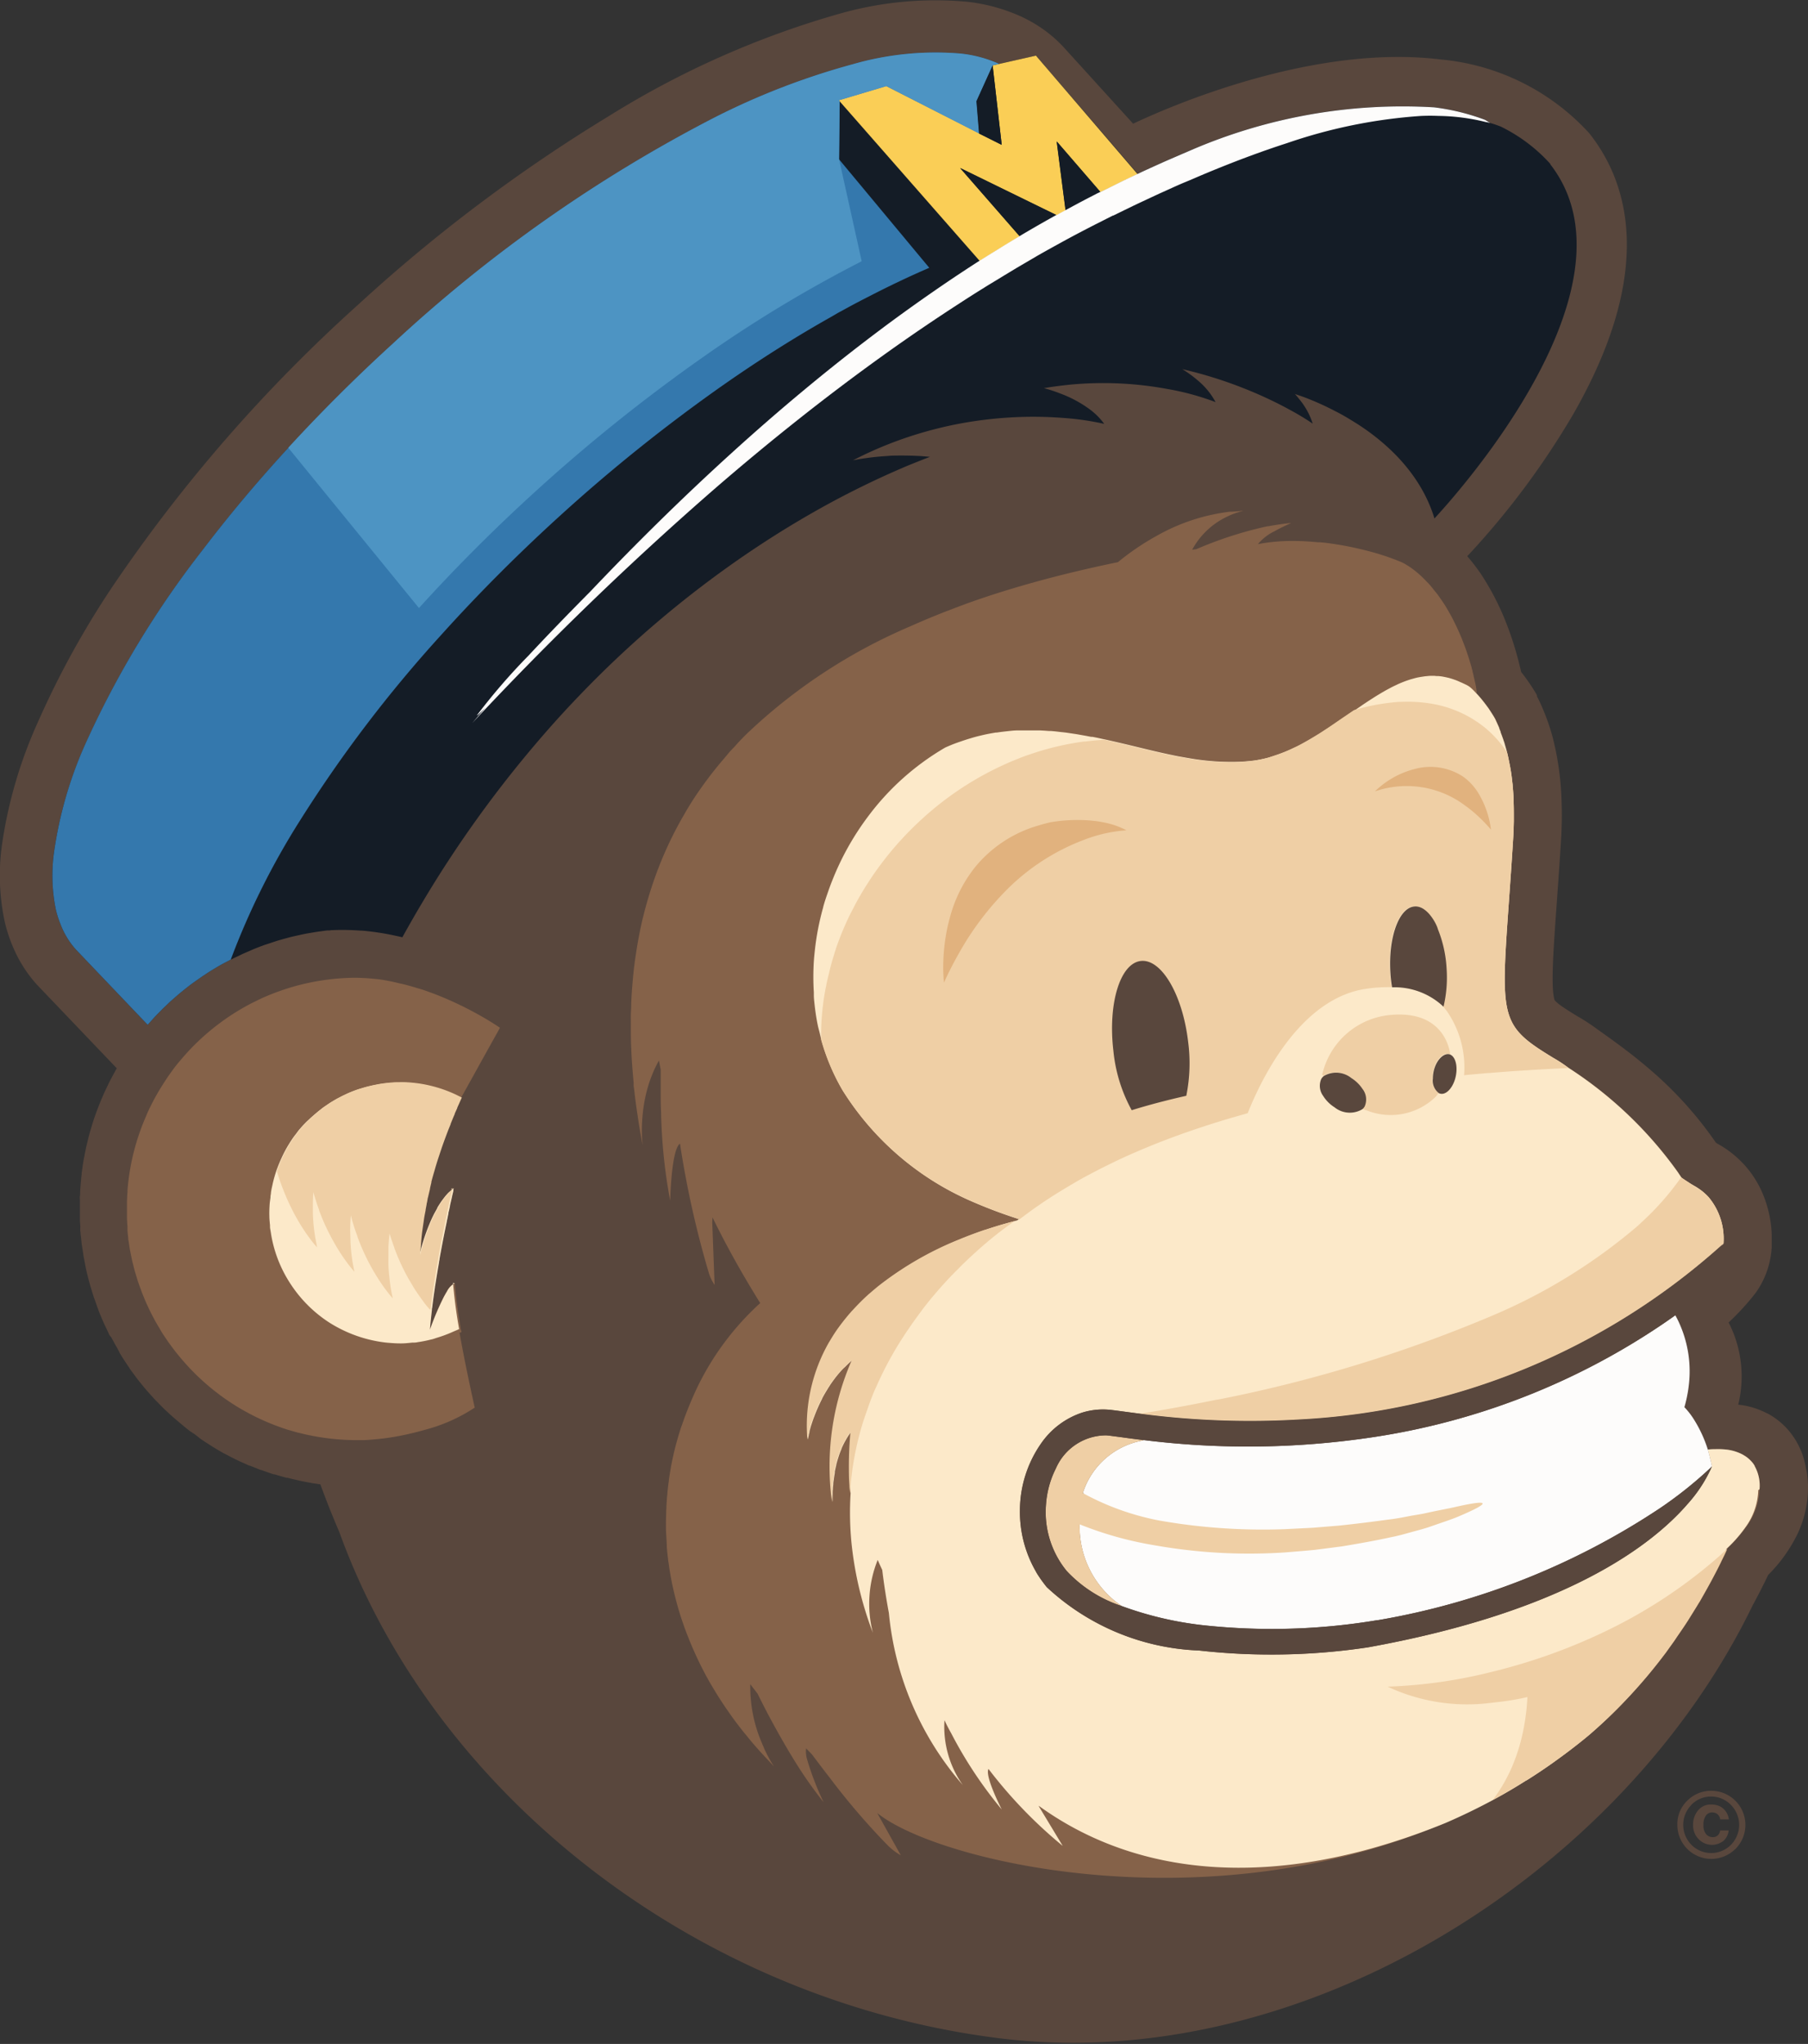 <svg xmlns="http://www.w3.org/2000/svg" width="44.643" height="50.463" viewBox="0 0 44.643 50.463">
  <rect x="0" y="0" width="44.643" height="50.463" fill="#333333" stroke="none"/>
  <g id="_3" data-name="3" transform="translate(-0.05 -0.878)">
    <path id="Path_56295" data-name="Path 56295" d="M238.561,255.556a.444.444,0,0,1-.249.079.458.458,0,0,1-.331-.137.48.48,0,0,1-.14-.359.536.536,0,0,1,.121-.354.4.4,0,0,1,.33-.146.465.465,0,0,1,.231.055.414.414,0,0,1,.2.312l-.214,0a.188.188,0,0,0-.082-.139.21.21,0,0,0-.115-.033.188.188,0,0,0-.155.078.381.381,0,0,0-.06.235.321.321,0,0,0,.067.226.212.212,0,0,0,.16.071.17.17,0,0,0,.13-.047.225.225,0,0,0,.056-.118h.209a.393.393,0,0,1-.155.279Zm-.763-.906a.7.7,0,0,0,0,.982.687.687,0,0,0,.979,0,.7.7,0,0,0,0-.981.682.682,0,0,0-.984,0Zm1.082,1.09a.839.839,0,0,1-1.428-.6.8.8,0,0,1,.262-.612.823.823,0,0,1,.578-.228.842.842,0,0,1,.588,1.443Z" transform="translate(-195.985 -209.209)" fill="#59473d"/>
    <path id="Path_56296" data-name="Path 56296" d="M44.69,37.512c0-.084-.011-.165-.02-.24a1.152,1.152,0,0,0-.028-.148,2.167,2.167,0,0,0-.084-.329v0a1.9,1.9,0,0,0-.351-.609,1.823,1.823,0,0,0-.521-.415l-.006,0a2.021,2.021,0,0,0-.563-.193c-.051-.009-.1-.014-.147-.02a2.913,2.913,0,0,0-.237-2.029l.042-.04a6.22,6.22,0,0,0,.611-.672l.032-.044a2.13,2.13,0,0,0,.285-.583,2.263,2.263,0,0,0,.088-.434h0v-.027l.006-.04h0l0-.045h0v-.027c0-.027,0-.055,0-.084,0-.054,0-.11,0-.172a2.857,2.857,0,0,0-.261-1.1,2.515,2.515,0,0,0-.41-.619,2.571,2.571,0,0,0-.655-.52h0l-.05-.03a9.346,9.346,0,0,0-1.672-1.844c-.278-.238-.538-.436-.76-.6s-.4-.288-.507-.365h0a5.03,5.03,0,0,0-.5-.325c-.193-.118-.337-.211-.424-.277a.864.864,0,0,1-.113-.1l-.007-.009a.259.259,0,0,1-.019-.069,1.734,1.734,0,0,1-.028-.27q-.013-.3.02-.891c.035-.63.107-1.5.181-2.676a9.937,9.937,0,0,0,.014-1.06,7.067,7.067,0,0,0-.2-1.454v0c-.024-.1-.053-.2-.083-.294h0c-.023-.072-.042-.126-.054-.161v0c-.023-.064-.046-.127-.072-.192v0c-.013-.031-.029-.072-.05-.122h0c-.04-.095-.086-.2-.144-.307L38,18.043l-.029-.052-.021-.035a4.8,4.8,0,0,0-.34-.488,8.182,8.182,0,0,0-.337-1.127,6.477,6.477,0,0,0-.651-1.284,4.726,4.726,0,0,0-.343-.447l.042-.044a19.823,19.823,0,0,0,2.562-3.439c2.048-3.556,1.367-5.73.434-6.927l-.026-.033-.028-.031a5.656,5.656,0,0,0-3.634-1.789c-3.132-.39-6.675,1.147-7.6,1.585L26.333,2.065l-.006-.007a3.217,3.217,0,0,0-.493-.439,3.473,3.473,0,0,0-.571-.333A4.407,4.407,0,0,0,23.945.923a8.626,8.626,0,0,0-3.159.292,22.219,22.219,0,0,0-5.7,2.528,39.47,39.47,0,0,0-6.2,4.664,37.87,37.87,0,0,0-6.09,7A21.945,21.945,0,0,0,.973,18.735,11.2,11.2,0,0,0,.1,21.726a5.458,5.458,0,0,0,.065,1.9,3.709,3.709,0,0,0,.253.738,3.259,3.259,0,0,0,.545.826l.006.006,1.964,2.057-.011.02c-.021.037-.041.075-.062.113-.03.056-.061.112-.09.168-.02.039-.039.077-.057.116-.028.058-.055.115-.082.173-.018.039-.035.078-.052.118q-.039.088-.074.179l-.047.119c-.023.061-.045.123-.067.184-.014.04-.027.08-.04.12-.021.063-.039.126-.058.19-.005.018-.011.035-.016.053l-.019.068c-.018.065-.034.131-.05.2-.01.039-.02.079-.029.119l-.018.087c-.009.041-.016.082-.024.123s-.015.074-.022.112c-.015.083-.027.168-.038.251,0,.025-.008.049-.011.074v.007l0,.023c-.007.055-.011.11-.017.166-.008.087-.015.174-.02.262,0,.038,0,.077-.006.117s0,.06,0,.09c0,.061,0,.123,0,.185,0,.037,0,.074,0,.112,0,.022,0,.044,0,.067v.013c0,.04,0,.08,0,.119s.006.087.009.13,0,.065,0,.1,0,.05.006.069c0,.041.007.082.012.122s.009.1.016.154v0h0c0,.022.005.037.008.055.006.046.014.092.021.138s.013.087.022.145l.012.059c.005.028.011.056.016.083v.006l.007.035c.007.038.017.086.031.151l.01.044.024.095.01.042.012.046.01.039.009.032.008.029.011.038.011.04c.009.031.02.062.029.093s.026.085.047.149l0-.011,0,.012c0,.016.009.026.014.039l.041.116v0h0c.012.035.031.087.056.154h0v0l0,.006v0l.011.028c.016.041.029.073.04.1l.013.031,0,0,.026.062.035.082v0l.014.03c.013.029.025.056.036.078l.027.056v0c.017.034.036.079.064.134l0,.005,0,0,.012.023L2.8,33.9l.038.07,0,0c.015.027.036.068.065.12l0,0,0,0,.012.02.034.059L3,34.267l0,.006v0l.065.107,0,0,.009.014.042.066.057.085,0,0c.018.026.042.064.076.112l0,0,0,0,0,0,0,.005,0,0h0v0h0l.048.067.062.084v0l.068.091.006.008.059.076.071.087.007.009.056.068.011.013h0l0,0,.006.007c.035.042.067.077.1.113l.034.039h0l0,0h0l.059.065.008.009h0l0,0h0c.038.042.076.08.114.118l.047.048,0,0,.056.057.006.005.017.018c.046.045.093.088.14.131l.011.011,0,0h0l0,0,.06.054,0,0c.06.053.121.105.181.156l0,0,.034.028.023.019h0L4.6,36.1c.051.041.1.08.149.117l.014.011.006,0,.04.03.009.007.007,0,.042.03L5,36.4l.036.025,0,0,.045.03h0l.023.015c.044.029.09.058.136.088l.072.046.039.024.022.013.015.009c.072.043.14.082.2.116l.006,0,.038.021,0,0q.128.068.244.126l.013.006.042.02h0c.042.02.082.038.123.056l.058.026.071.033.02.009.006,0,.009,0,.119.047.02.008c.044.018.089.037.133.053l.011,0,.033.012.063.022.02.007c.063.023.127.046.191.066l.015,0,.006,0h0q.149.046.3.086h0l.017,0H7.154c.087.023.173.043.259.062h0l.032.008.033.007c.081.018.164.032.248.047l.024.006.059.009.151.022.022.059v0q.206.562.446,1.117c2.356,6.52,8.869,11.575,16.3,12.5s15.366-4.016,18.6-10.691c.139-.255.266-.506.382-.749a3.712,3.712,0,0,0,.735-1.035,2.691,2.691,0,0,0,.246-1.243" transform="translate(0)" fill="#59473d"/>
    <path id="Path_56297" data-name="Path 56297" d="M218.468,101.184v0h0v0" transform="translate(-180.313 -82.808)" fill="#59473d"/>
    <path id="Path_56298" data-name="Path 56298" d="M30.471,205.812h0" transform="translate(-25.113 -169.182)" fill="#59473d"/>
    <path id="Path_56299" data-name="Path 56299" d="M18.41,194.511h0" transform="translate(-15.157 -159.853)" fill="#59473d"/>
    <path id="Path_56300" data-name="Path 56300" d="M18.413,194.517h0" transform="translate(-15.158 -159.856)" fill="#59473d"/>
    <path id="Path_56301" data-name="Path 56301" d="M12.761,182.536v0h0v0" transform="translate(-10.492 -149.964)" fill="#59473d"/>
    <path id="Path_56302" data-name="Path 56302" d="M12.285,180.655h0v0" transform="translate(-10.1 -148.413)" fill="#59473d"/>
    <path id="Path_56303" data-name="Path 56303" d="M19.494,195.993l0,0,0,0,0,0,0,0" transform="translate(-16.049 -161.073)" fill="#59473d"/>
    <path id="Path_56304" data-name="Path 56304" d="M44.445,11.037a4.04,4.04,0,0,0-1.228-.925c-.083-.031-.167-.062-.253-.086-.042-.028-.085-.054-.128-.08a5.463,5.463,0,0,0-1.259-.309A13.177,13.177,0,0,0,35.553,10.7l-.233.1-.358.155c-.2.089-.408.183-.617.28l-.091.043-.554-.644-.159-.185-.069-.08L32.023,8.688,31.9,8.542l-.156-.181-.028.006-.41.093-.473.107a3.129,3.129,0,0,0-.933-.253,7.369,7.369,0,0,0-2.679.262,17.878,17.878,0,0,0-3.452,1.335,35.715,35.715,0,0,0-7.9,5.559c-.927.845-1.791,1.709-2.586,2.575-.772.84-1.478,1.683-2.111,2.515a23.436,23.436,0,0,0-2.9,4.795A9.942,9.942,0,0,0,7.5,28a4.178,4.178,0,0,0,.042,1.449,2.482,2.482,0,0,0,.116.362,2,2,0,0,0,.377.619L9.637,32.11l.172.18.011-.012c.049-.057.1-.113.15-.169l.014-.015.056-.058c.048-.05.1-.1.147-.15l.094-.089c.031-.029.06-.059.091-.087l.043-.037c.033-.03.067-.059.1-.088s.094-.081.143-.12l.085-.069.013-.01c.051-.04.1-.079.154-.118l.1-.072.163-.113.1-.066c.056-.037.114-.072.171-.107l.1-.06c.06-.035.121-.069.182-.1l.1-.053.037-.019.006,0c.052-.027.1-.051.157-.077l.088-.043c.044-.021.089-.04.134-.06l.117-.051.043-.019q.149-.061.3-.115l.1-.032.1-.034.041-.014.063-.02.13-.037.032-.009.151-.041c.047-.012.094-.022.142-.033l.176-.039.074-.015.075-.013.174-.029.154-.022.124-.016.05,0,.056-.007.031,0a5.942,5.942,0,0,1,.678.012l.038,0a6.432,6.432,0,0,1,.8.12c.068.015.135.028.2.045l.044-.08c.15-.269.3-.531.454-.788A28.53,28.53,0,0,1,19.435,25.3q.5-.586,1.009-1.115a25.987,25.987,0,0,1,4.112-3.493q.431-.294.842-.551c.373-.233.732-.443,1.074-.633q.417-.231.8-.422c.422-.212.806-.388,1.144-.533.1-.045.205-.087.3-.125.148-.06.284-.114.408-.16-.107-.011-.215-.02-.325-.025s-.208-.007-.313-.008H28.4c-.107,0-.215,0-.324.011-.207.012-.419.034-.635.068q-.108.017-.218.039a9.486,9.486,0,0,1,1.581-.645,9.742,9.742,0,0,1,.992-.249,9.973,9.973,0,0,1,1.241-.16c.258-.017.5-.023.724-.021s.434.012.62.026a6.744,6.744,0,0,1,1.046.149,1.669,1.669,0,0,0-.336-.343,2.946,2.946,0,0,0-.731-.4c-.092-.036-.179-.067-.256-.091-.061-.019-.118-.036-.165-.048.11-.019.219-.035.326-.049s.226-.028.337-.039a8.68,8.68,0,0,1,2.381.108,6.434,6.434,0,0,1,1.194.325,1.816,1.816,0,0,0-.436-.533,3.01,3.01,0,0,0-.385-.281c.25.058.487.122.713.191a10.613,10.613,0,0,1,1.5.586c.129.062.247.122.353.179l.086.047a6.281,6.281,0,0,1,.567.342,1.768,1.768,0,0,0-.329-.6c-.036-.046-.073-.091-.111-.133l.018.008.082.027.106.037a6.772,6.772,0,0,1,.687.3l.042.021.118.061c.1.052.2.109.3.17s.195.119.293.185q.076.051.153.106.163.117.324.252c.11.092.218.19.323.294l.062.063c.076.078.15.161.221.247a3.958,3.958,0,0,1,.372.524,3.592,3.592,0,0,1,.332.734c0,.015.009.03.013.045.062-.066.17-.185.311-.347,1.173-1.349,4.628-5.729,2.547-8.4" transform="translate(-6.112 -6.11)" fill="#141c26"/>
    <path id="Path_56305" data-name="Path 56305" d="M117.175,97.34h0a.991.991,0,0,0-.12-.575l0-.007c-.009-.016-.019-.031-.029-.045l-.011-.016a.743.743,0,0,0-.061-.069.728.728,0,0,0-.14-.114.842.842,0,0,0-.092-.052,1.147,1.147,0,0,0-.329-.1,1.871,1.871,0,0,0-.32-.014c-.048,0-.095,0-.146.007H115.9l.009.031.023.086.012.047c.017.067.037.152.057.249a.568.568,0,0,1-.021.055l-.008.019a3.476,3.476,0,0,1-.576.865c-.061.07-.128.143-.2.218-1,1.029-3.152,2.495-7.688,3.315a16.046,16.046,0,0,1-4.17.078,5.837,5.837,0,0,1-3.76-1.565c-.054-.066-.1-.134-.151-.2-.035-.051-.069-.1-.1-.154l-.032-.058a2.946,2.946,0,0,1-.379-1.493,2.9,2.9,0,0,1,.52-1.638,2,2,0,0,1,1.013-.764,1.728,1.728,0,0,1,.635-.075c.045,0,.1.01.179.019l.612.081.085.011a20.745,20.745,0,0,0,3.846.134,16.886,16.886,0,0,0,10.472-4.334l.01-.013v-.006a1.6,1.6,0,0,0-.364-1.134,1.361,1.361,0,0,0-.208-.187,1.449,1.449,0,0,0-.144-.094c-.052-.029-.1-.058-.146-.088-.063-.04-.123-.079-.175-.118l-.008-.011c-.024-.038-.05-.074-.074-.112a9.929,9.929,0,0,0-2.706-2.586,3.482,3.482,0,0,0-.392-.256c-1.1-.67-1.261-.892-1.158-2.712.037-.655.108-1.516.181-2.684.01-.152.014-.3.017-.438,0-.034,0-.067,0-.1,0-.134,0-.265-.006-.391v-.036l0-.039q-.008-.148-.021-.288c0-.041-.008-.082-.012-.123-.011-.1-.023-.2-.039-.29-.008-.048-.017-.094-.026-.14s-.02-.1-.031-.154-.022-.1-.034-.147h0c-.015-.059-.032-.114-.048-.17-.006-.02-.011-.041-.017-.061s-.013-.036-.019-.055l-.006-.019-.019-.053v0c-.015-.043-.031-.085-.047-.126l0-.014-.016-.039-.019-.048,0-.009h0c-.033-.077-.068-.152-.1-.222l-.029-.052c-.042-.069-.084-.133-.128-.2l-.018-.026-.022-.029c-.031-.043-.063-.085-.094-.124l-.043-.054c-.042-.05-.084-.1-.127-.144h0v-.016l0-.012,0-.017,0-.017-.006-.028,0-.017-.008-.039,0-.014c-.015-.075-.036-.171-.064-.286l0-.008-.023-.087,0-.011c-.008-.031-.017-.063-.026-.1v0c-.022-.077-.047-.16-.074-.246-.009-.028-.019-.057-.029-.086-.02-.061-.041-.121-.064-.184-.013-.036-.028-.072-.042-.109-.022-.059-.046-.117-.072-.177-.016-.039-.035-.078-.052-.118-.027-.059-.055-.118-.084-.177-.02-.04-.04-.08-.061-.121-.032-.061-.066-.12-.1-.179l-.068-.115c-.04-.064-.083-.127-.127-.189-.022-.031-.043-.063-.066-.094s-.043-.052-.064-.078c-.05-.064-.1-.128-.155-.189l-.007-.007-.031-.03a2.737,2.737,0,0,0-.225-.218l-.014-.012c-.035-.03-.072-.059-.109-.086l0,0-.013-.01c-.032-.024-.065-.047-.1-.069l-.018-.012.007.006a1.078,1.078,0,0,0-.182-.1l-.1-.04a6.075,6.075,0,0,0-.679-.22l-.052-.013c-.228-.059-.482-.115-.752-.157-.091-.014-.182-.028-.276-.039-.044-.006-.089-.008-.133-.013l-.054,0a6.134,6.134,0,0,0-.642-.032h-.013a4.467,4.467,0,0,0-.822.078,1.191,1.191,0,0,1,.4-.313,4.526,4.526,0,0,1,.422-.208c-.121.009-.244.026-.367.046l-.12.019-.077.015-.023,0-.064.014a9.6,9.6,0,0,0-1.549.491l-.125.052-.021.009-.1.013h0a1.909,1.909,0,0,1,.881-.825c.048-.023.094-.043.135-.059l.042-.015c.04-.014.074-.025.1-.033.065-.019.107-.027.107-.027-.029,0-.057,0-.086.006l-.073.006-.107.008-.064,0a4.835,4.835,0,0,0-1.818.6,6.273,6.273,0,0,0-.95.646l-.22.046c-.749.16-1.606.366-2.506.642-.332.1-.671.214-1.013.336-.266.1-.534.2-.8.309q-.288.117-.576.246A13.559,13.559,0,0,0,92.3,78.561c-.041.04-.084.077-.125.117-.1.1-.2.2-.291.306-.039.042-.08.082-.119.125s-.093.111-.14.166a9.532,9.532,0,0,0-.608.78q-.212.3-.4.632l-.016.026a9.279,9.279,0,0,0-.681,1.464q-.142.392-.255.81c-.02.074-.039.148-.057.223l-.01.039c-.072.3-.13.617-.177.941-.009.064-.019.127-.027.191-.02.162-.036.326-.05.493s-.022.307-.029.464l0,.036c0,.077-.007.153-.009.231s0,.179,0,.27c0,.021,0,.042,0,.063,0,.177,0,.355.011.537l0,.029c.008.181.021.365.036.551.007.077.013.155.021.233,0,.019,0,.038,0,.057,0,.043.01.087.015.131q.034.309.083.627c.009.059.017.118.026.177.03.186.062.373.1.564a3.468,3.468,0,0,1-.013-.6c.005-.083.013-.171.024-.265a3.679,3.679,0,0,1,.144-.661c.018-.057.039-.114.061-.171.009-.025.02-.05.03-.075A2.885,2.885,0,0,1,90,86.75c.014.075.028.15.043.225l0,.024v.034c0,.047,0,.1,0,.15,0,.115,0,.244,0,.385s0,.294.009.455a13.144,13.144,0,0,0,.225,2.188s.027-1.264.242-1.408a23.84,23.84,0,0,0,.722,3.226,1.175,1.175,0,0,0,.133.263l-.009-.232-.049-1.3s0-.049.007-.134q.39.8.891,1.644c.093.156.188.312.286.47a6.8,6.8,0,0,0-1.665,2.324q-.1.229-.191.47c-.033.091-.065.185-.1.279-.01.029-.019.059-.028.089-.021.066-.041.132-.06.2-.01.034-.019.069-.028.1q-.027.1-.051.2c-.008.032-.016.064-.023.1-.022.1-.043.2-.061.295v.009q-.027.149-.048.3c0,.033-.009.066-.012.1q-.014.108-.024.217c0,.037-.007.074-.01.111-.006.073-.011.148-.015.221,0,.033,0,.067-.005.1,0,.107-.007.215-.007.323v.014c0,.083,0,.167.006.251s.009.169.015.255l0,.034v.021c.008.1.019.207.032.311,0,.033.01.066.014.1.01.071.019.143.032.215.006.04.014.08.021.12.012.066.025.131.039.2.009.042.019.085.028.127.015.064.03.129.047.193.011.043.022.086.034.13.018.065.036.13.056.195.013.043.026.086.039.128.022.067.045.135.068.2.014.04.028.081.043.121.027.075.057.149.087.224.013.033.026.067.04.1q.135.325.3.652c.017.032.035.065.052.1.041.076.082.153.126.229.023.04.047.08.071.12.041.069.082.138.126.207.026.043.054.085.082.128.043.066.087.133.133.2l.092.132q.07.1.144.2l.1.13c.052.068.106.135.161.2.033.041.066.082.1.123.061.073.125.147.19.22.03.035.059.069.09.1.1.107.2.215.3.321h0a2.733,2.733,0,0,1-.142-.238l0,0c-.015-.028-.031-.059-.047-.092l-.005-.009c-.017-.034-.034-.071-.052-.11l0-.007c-.019-.041-.038-.085-.057-.131a3.5,3.5,0,0,1-.282-1.443c.059.079.119.155.179.233.07.141.158.317.261.514l.108.2c.152.279.327.59.518.9a10.37,10.37,0,0,0,.744,1.067h0a7.041,7.041,0,0,1-.405-1.049.687.687,0,0,1-.027-.28l.073.075.073.075.177.235.034.045.107.14,0,0,.136.176a17.17,17.17,0,0,0,1.4,1.632,1.478,1.478,0,0,0,.339.262l-.583-1.045c1.32,1.074,6.766,2.453,12.132.914a15.571,15.571,0,0,0,1.932-.692c.385-.167.766-.35,1.144-.553l.055-.03q.4-.217.786-.463l.006,0q.293-.184.58-.385c.32-.226.638-.464.947-.722h0l.055-.047q.46-.4.86-.824a12.958,12.958,0,0,0,.955-1.128l.021-.027q.1-.14.2-.279l.019-.027.062-.093c.092-.133.184-.266.269-.4l.062-.1c.044-.07.087-.14.13-.209s.065-.109.1-.162l.1-.175c.06-.106.119-.211.175-.315l.065-.122c.043-.081.085-.162.124-.241l.055-.111.016-.035c.05-.1.1-.2.143-.3l.009-.021a3.318,3.318,0,0,0,.415-.461c.016-.021.032-.042.046-.063a1.629,1.629,0,0,0,.322-.925" transform="translate(-73.679 -59.69)" fill="#856249"/>
    <path id="Path_56306" data-name="Path 56306" d="M26.389,147.915c0-.024-.009-.049-.013-.073l0,0q-.094-.518-.144-1.062c0-.026-.006-.051-.009-.076a.476.476,0,0,0-.195.206c-.025.04-.05.085-.075.131a6.844,6.844,0,0,0-.345.813c.013-.158.03-.321.049-.486,0-.019,0-.038.007-.057.02-.168.043-.336.068-.5,0-.02.006-.04.009-.06.029-.189.06-.377.092-.559,0-.024.008-.047.012-.07l0-.012.011-.063c.005-.031.011-.063.017-.093.026-.144.053-.283.079-.415s.047-.232.069-.338l.007-.034c0-.017.007-.032.01-.048s.007-.032.01-.048v-.006l.017-.079,0-.007c0-.025.01-.046.015-.069s.016-.074.024-.108l0-.01c.006-.028.012-.056.018-.081s.016-.07.023-.1h0l.012-.051v0c0-.015.007-.031.01-.044l.02-.087,0-.021,0-.008.006-.025,0-.017v0l0,0-.037.033c-.032.029-.065.057-.1.089l-.033.037a1.6,1.6,0,0,0-.1.126l-.017.021c-.04.056-.077.114-.113.174h0l0,.008h0l-.014.027-.024.044c-.021.037-.042.073-.06.111h0v0l-.007.014-.007.014c-.029.06-.055.119-.079.177a4.789,4.789,0,0,0-.163.451c-.014.046-.027.09-.038.129-.023.084-.04.15-.047.182v0l-.005.022h0l0-.025c0-.05.009-.1.013-.15.008-.1.014-.21.026-.314.009-.088.023-.173.035-.26l.012-.081c.005-.04.011-.08.018-.12s.014-.074.021-.11v0h0l.008-.041,0-.011c.008-.045.017-.09.025-.135,0-.017.006-.035.01-.052l.006-.031v-.006l.009-.044c0-.018.009-.036.012-.053.015-.066.031-.13.046-.195l0-.011c.011-.048.022-.1.034-.144v-.005l0-.014c.025-.1.053-.193.081-.289l.015-.053c.005-.018.01-.036.016-.054.046-.156.1-.31.149-.46l.007-.019c.045-.128.091-.254.139-.378l.005-.014c.022-.055.044-.107.065-.161l0-.008c.033-.08.065-.161.1-.239h0l0-.01c.009-.02.03-.067.062-.137h0l0-.009h0l.037-.082.059-.132.018-.038v0l.34-.611.042-.077.007-.012.017-.031.111-.2.156-.281c.1-.18.185-.332.237-.424l.053-.1,0,0h0l0,0c-.013-.009-.116-.08-.286-.183a8.687,8.687,0,0,0-.818-.434q-.165-.077-.346-.151c-.145-.06-.3-.117-.455-.17-.041-.014-.084-.025-.125-.037q-.2-.063-.408-.113l-.008,0c-.1-.023-.191-.047-.289-.065-.077-.015-.154-.029-.232-.04-.037-.005-.076-.008-.114-.012l-.112-.011c-.105-.009-.211-.014-.317-.017-.051,0-.1,0-.154,0a5.709,5.709,0,0,0-.678.057l-.04.006a5.622,5.622,0,0,0-1.154.3q-.187.07-.369.153l-.1.049-.124.061a5.669,5.669,0,0,0-1.019.674l-.011.009a5.652,5.652,0,0,0-.742.742q-.1.115-.186.236-.106.142-.2.291a5.709,5.709,0,0,0-.335.585c-.035.071-.07.142-.1.215l-.017.042a5.656,5.656,0,0,0-.423,1.507q-.021.155-.034.314l0,.039q-.009.125-.013.252c0,.1,0,.207,0,.311,0,.017,0,.033,0,.049,0,.081.006.162.012.242l0,.042,0,.056c.005.064.011.126.019.188l0,.014v0h0c0,.031.01.063.014.094.008.056.016.113.025.169.007.041.016.08.024.121s.02.1.032.156.021.084.031.126l.007.029.011.044.009.033.011.04c.012.043.026.086.039.129s.027.092.042.136.031.088.047.131l.013.035c.011.031.022.063.034.094s.036.088.054.133.033.081.051.121c.01.023.021.045.031.067s.021.045.031.067c.018.038.036.076.055.114s.047.09.071.135.037.071.057.105.053.091.081.137l.058.1c.029.046.059.091.09.136l.06.089c.032.046.066.091.1.137l.06.08c.035.047.072.092.11.137.019.024.039.048.059.072.039.046.079.091.12.137l.058.064c.042.046.086.091.13.135l.056.057c.046.045.094.09.141.133l.054.049q.075.066.152.131l.051.042c.054.044.109.086.164.128l.047.036c.058.042.116.083.175.123l.044.03c.061.041.123.081.185.119l.04.024c.065.04.131.076.2.114l.034.019c.069.037.139.072.209.107l.03.014c.072.035.145.068.219.1l.026.011c.076.032.152.062.229.091l.022.008c.079.029.158.057.239.082l.016.005.119.034.13.038.012,0q.128.033.258.061l.007,0h0c.088.019.176.035.265.049h0a5.716,5.716,0,0,0,.84.072c.068,0,.136,0,.2,0,.091,0,.185-.008.279-.016q.193-.016.39-.045.174-.026.346-.062c.179-.037.356-.081.527-.13a4.131,4.131,0,0,0,1.235-.549s-.178-.788-.328-1.588c-.016-.088-.032-.176-.048-.263" transform="translate(-14.946 -114.144)" fill="#856249"/>
    <path id="Path_56307" data-name="Path 56307" d="M199.05,80.914h0l0,0h0" transform="translate(-164.283 -66.073)" fill="#856249"/>
    <path id="Path_56308" data-name="Path 56308" d="M30.338,10.285l-.065-.8.4-.884.158-.035a3.129,3.129,0,0,0-.933-.253,7.369,7.369,0,0,0-2.679.262,17.878,17.878,0,0,0-3.452,1.335,35.715,35.715,0,0,0-7.9,5.559c-.927.845-1.791,1.709-2.586,2.575-.772.84-1.478,1.683-2.111,2.515a23.436,23.436,0,0,0-2.9,4.795A9.942,9.942,0,0,0,7.5,28a4.178,4.178,0,0,0,.042,1.449,2.482,2.482,0,0,0,.116.362,2,2,0,0,0,.377.619L9.637,32.11l.172.18.011-.012c.049-.057.1-.113.15-.169l.014-.015.056-.058c.048-.05.1-.1.147-.15l.094-.089c.031-.029.06-.059.091-.087l.043-.037c.033-.03.067-.059.1-.088s.094-.081.143-.12l.085-.069.013-.01c.051-.04.1-.079.154-.118l.1-.072.163-.113.1-.066c.056-.037.114-.072.171-.107l.1-.06c.06-.035.121-.069.182-.1l.1-.053.037-.019,0-.007a18.637,18.637,0,0,1,1.708-3.427,32.657,32.657,0,0,1,3.483-4.578c.876-.973,1.837-1.942,2.876-2.89a40.934,40.934,0,0,1,4.063-3.263c.91-.638,1.81-1.206,2.689-1.7.083-.047.167-.1.25-.142.234-.13.466-.253.7-.371q.753-.389,1.476-.7l-.236-.283-.039-.047-1.952-2.347.015-1.43-.018-.021,1.173-.35,2.291,1.172" transform="translate(-6.112 -6.11)" fill="#3478ad"/>
    <path id="Path_56309" data-name="Path 56309" d="M137.778,116.616h0a.991.991,0,0,0-.12-.575l0-.007c-.009-.016-.019-.031-.029-.045l-.011-.016a.746.746,0,0,0-.061-.069.729.729,0,0,0-.14-.114.849.849,0,0,0-.092-.052,1.148,1.148,0,0,0-.329-.1,1.871,1.871,0,0,0-.32-.014c-.048,0-.095,0-.146.007H136.5l.009.031.023.086.012.047c.017.067.037.152.057.249a.575.575,0,0,1-.021.055l-.008.019a3.476,3.476,0,0,1-.576.865c-.061.07-.128.143-.2.219-1,1.029-3.152,2.495-7.688,3.315a16.046,16.046,0,0,1-4.17.078,5.837,5.837,0,0,1-3.76-1.565c-.054-.066-.1-.134-.151-.2-.035-.051-.069-.1-.1-.154l-.032-.058a2.946,2.946,0,0,1-.379-1.493,2.9,2.9,0,0,1,.52-1.638,2,2,0,0,1,1.013-.764,1.728,1.728,0,0,1,.635-.075c.045,0,.1.01.179.019l.612.081.085.011a20.745,20.745,0,0,0,3.846.134,16.886,16.886,0,0,0,10.472-4.334l.01-.013v-.006a1.6,1.6,0,0,0-.364-1.134,1.359,1.359,0,0,0-.208-.187,1.449,1.449,0,0,0-.144-.094c-.052-.029-.1-.058-.146-.088-.063-.04-.123-.079-.175-.118l-.008-.011c-.024-.038-.05-.074-.074-.112a9.929,9.929,0,0,0-2.706-2.586,3.482,3.482,0,0,0-.392-.256c-1.1-.67-1.261-.892-1.158-2.712.037-.655.108-1.516.181-2.684.01-.152.014-.3.017-.438,0-.034,0-.067,0-.1,0-.134,0-.265-.006-.391v-.036l0-.039q-.008-.148-.021-.288c0-.041-.008-.082-.012-.123-.011-.1-.024-.2-.039-.29-.008-.048-.017-.094-.026-.14s-.02-.1-.031-.154-.022-.1-.034-.147h0c-.015-.059-.032-.114-.048-.17-.006-.02-.011-.041-.017-.061s-.013-.036-.019-.055l-.006-.019-.019-.053v0c-.015-.043-.031-.085-.047-.126l0-.014-.016-.039-.019-.048,0-.009h0c-.033-.077-.068-.152-.1-.222l-.029-.052c-.042-.069-.084-.133-.128-.2l-.018-.026-.022-.029c-.031-.043-.063-.085-.094-.124l-.043-.054c-.042-.05-.084-.1-.127-.144h0c-.052-.055-.1-.107-.157-.154s-.12-.071-.18-.1c-.02-.01-.039-.018-.059-.026-.039-.018-.079-.036-.119-.051l-.069-.024c-.035-.011-.072-.023-.107-.032l-.071-.016c-.035-.007-.069-.014-.1-.019l-.071-.008c-.034,0-.069,0-.1-.006h-.069c-.035,0-.07,0-.105.005l-.065.006-.047.007-.065.01-.056.01c-.044.009-.087.02-.13.033l-.038.01a2.641,2.641,0,0,0-.339.128l-.037.018c-.044.02-.087.041-.131.064l-.05.027c-.04.021-.079.042-.118.065l-.054.031-.117.07-.053.033-.122.078-.045.029-.138.092-.027.019-.157.108,0,0-.008,0h0l-.295.2-.252.173-.041.028c-.085.057-.172.113-.259.169l-.044.027c-.087.054-.175.107-.263.157l-.046.026c-.089.05-.179.1-.27.141l-.045.021c-.092.044-.186.085-.281.12l-.039.015c-.1.036-.2.069-.3.1l-.026.006a2.822,2.822,0,0,1-.324.065,4.273,4.273,0,0,1-.554.034,5.993,5.993,0,0,1-.909-.068c-.1-.015-.2-.033-.306-.052l-.108-.019c-.265-.052-.532-.113-.8-.178l-.339-.082c-.182-.044-.366-.087-.55-.129l-.109-.025h0l-.078-.016-.122-.027-.117-.023-.02,0-.014,0-.108-.021-.252-.045-.075-.011-.187-.028-.095-.011h-.007l-.163-.019-.109-.01-.049,0-.112-.008-.108-.006-.171,0h-.1c-.071,0-.142,0-.214,0l-.057,0c-.091,0-.182.011-.274.021l-.072.008q-.089.01-.178.024l-.026,0-.1.017c-.061.011-.121.023-.182.036l-.105.025c-.06.014-.121.03-.182.048l-.1.03c-.066.02-.131.042-.2.066-.03.01-.06.02-.089.031-.1.035-.191.074-.288.117a6.373,6.373,0,0,0-1.921,1.722,6.735,6.735,0,0,0-.863,1.546c-.033.082-.065.165-.094.249-.049.141-.1.283-.137.426,0,.015-.008.031-.012.047q-.066.243-.114.49c-.033.172-.059.345-.078.519-.01.094-.02.188-.026.282a6.1,6.1,0,0,0,0,.761c0,.023,0,.046,0,.069,0,.065.007.129.014.194.019.18.044.361.081.54.013.066.031.128.047.192s.028.124.045.183h0a5.287,5.287,0,0,0,.525,1.243,7.068,7.068,0,0,0,3.159,2.73,11.992,11.992,0,0,0,1.194.451l-.05.033c-.073.018-.159.041-.254.068-.144.04-.309.091-.492.152-.205.069-.432.152-.671.251a8.18,8.18,0,0,0-2,1.157q-.12.1-.236.2c-.131.118-.257.244-.377.376-.014.015-.028.029-.042.044l-.054.062c-.045.053-.09.108-.134.163l-.052.067c-.058.076-.114.153-.167.233s-.1.16-.15.242a4.145,4.145,0,0,0-.529,2.4l0-.01v-.007l.007-.035,0-.008c0-.014.007-.031.011-.05l0-.012.018-.073,0-.018.026-.093h0c.009-.033.021-.069.033-.106l.008-.023c.012-.037.026-.077.041-.117l.008-.019q.021-.057.046-.118l.008-.019c.018-.044.038-.089.058-.134l.013-.028c.022-.047.045-.094.07-.142h0l0-.006c.037-.072.08-.145.125-.218.017-.028.033-.056.052-.083l.014-.023h0c.038-.058.079-.115.122-.172s.073-.093.112-.139l.038-.043c.031-.035.063-.07.1-.1l.041-.041c.046-.045.093-.089.143-.131l0,0h0a6.535,6.535,0,0,0-.487,3.5s0,0,0-.013v-.01c0-.009,0-.019,0-.032s0-.006,0-.008,0-.034,0-.056a.065.065,0,0,1,0-.009c0-.023,0-.048,0-.077,0,0,0-.006,0-.008,0-.029,0-.061.006-.1a.057.057,0,0,1,0-.009c0-.035.006-.072.01-.11v-.01c0-.039.009-.079.015-.121l0-.011c.007-.045.014-.091.023-.139l0-.011,0-.024h0c.011-.054.023-.109.037-.165l0-.011c.015-.055.03-.11.048-.165l.016-.051.012-.035h0q.025-.068.054-.137l0-.007h0a2.066,2.066,0,0,1,.092-.186c.009-.016.018-.032.027-.048a1.786,1.786,0,0,1,.116-.175l0,0h0a9.44,9.44,0,0,0-.037,1.051c0,.09.007.182.012.275,0,.062.008.124.013.186a7.537,7.537,0,0,1,.313-1.728,7.531,7.531,0,0,0-.313,1.729h0a7.685,7.685,0,0,0,.021,1.22,8.72,8.72,0,0,0,.529,2.228,2.9,2.9,0,0,1,.119-1.8c.035.082.073.164.112.247.032.267.086.646.164,1.063a7.553,7.553,0,0,0,1.825,4.248,2.492,2.492,0,0,1-.452-1.6c.056.119.111.226.164.318a10.408,10.408,0,0,0,1.25,1.885s-.426-.826-.327-1a11.412,11.412,0,0,0,1.833,1.9l-.582-.964-.013-.028c2.021,1.465,4.793,2.009,8.222,1.054a16.772,16.772,0,0,0,1.826-.629c.385-.166.766-.35,1.144-.552l.055-.03q.4-.217.786-.463l.006,0q.293-.184.58-.385c.32-.226.638-.464.947-.722h0l.055-.047q.46-.4.86-.824a12.95,12.95,0,0,0,.955-1.129l.021-.027q.1-.14.2-.279l.019-.027.062-.093c.092-.133.184-.266.269-.4l.062-.1c.044-.07.087-.14.13-.209s.065-.109.1-.162l.1-.175c.06-.106.119-.211.175-.315l.065-.122c.043-.081.085-.162.124-.241l.055-.111.016-.035c.05-.1.1-.2.143-.3l.009-.021a3.32,3.32,0,0,0,.415-.461c.016-.021.032-.042.046-.063a1.628,1.628,0,0,0,.322-.925" transform="translate(-94.282 -78.967)" fill="#fce9c9"/>
    <path id="Path_56310" data-name="Path 56310" d="M42.953,158.989a.476.476,0,0,0-.195.206c-.025.04-.05.085-.075.131a6.841,6.841,0,0,0-.345.813c.013-.158.03-.321.049-.486,0-.019,0-.038.007-.057.02-.168.043-.336.068-.5,0-.02.006-.04.009-.06.029-.189.06-.377.092-.559,0-.024.008-.047.012-.07l0-.012.011-.063c.005-.031.011-.063.017-.093.026-.144.053-.283.079-.415s.047-.232.069-.338l.007-.034c0-.017.007-.032.01-.048s.007-.032.01-.048v-.006l.017-.079,0-.007c0-.025.01-.046.015-.069s.016-.074.023-.108l0-.01c.006-.028.012-.056.018-.081s.016-.07.023-.1h0l.012-.051v0c0-.015.007-.031.01-.044l.02-.087,0-.021,0-.008.006-.024,0-.017v0l0,0-.037.033c-.032.029-.065.057-.1.089l-.033.037a1.6,1.6,0,0,0-.1.126l-.017.022c-.04.056-.077.114-.113.174h0l0,.008h0l-.014.026-.024.044c-.021.037-.042.073-.06.111h0v0l-.007.014-.007.014c-.029.06-.055.119-.079.177a4.787,4.787,0,0,0-.163.451c-.014.046-.027.09-.038.129-.023.084-.04.15-.047.182v0l-.005.022h0l0-.025c0-.05.009-.1.013-.15.008-.1.014-.21.026-.314.009-.088.023-.173.035-.26l.012-.081c.005-.04.011-.08.018-.12s.014-.074.021-.11v0h0l.008-.041,0-.011c.008-.045.017-.09.025-.135,0-.017.006-.035.01-.052l.006-.031v-.006l.009-.044c0-.018.009-.036.012-.053.015-.066.031-.13.046-.195l0-.011c.011-.048.022-.1.034-.144v-.005l0-.014c.025-.1.053-.193.081-.289l.015-.053c.005-.018.01-.036.016-.054.046-.156.1-.31.149-.46l.007-.019c.045-.128.091-.254.139-.378l.005-.014c.022-.055.044-.107.065-.161l0-.008c.033-.08.065-.161.1-.239h0l0-.01c.009-.02.03-.067.062-.137h0l0-.009h0l.037-.082.059-.132.018-.038c-.028-.015-.057-.029-.086-.043l-.016-.008-.03-.015a3.225,3.225,0,0,0-.585-.213l-.032-.008a3.113,3.113,0,0,0-.4-.073c-.079-.009-.158-.016-.238-.019s-.133,0-.2,0c-.1,0-.2.011-.3.021l-.092.013c-.049.007-.1.017-.145.026l-.057.011-.1.023c-.066.016-.13.034-.194.054-.03.009-.059.017-.088.027-.086.03-.171.063-.254.1-.033.015-.064.032-.1.047l-.113.058-.038.02c-.041.023-.081.047-.121.071s-.074.046-.11.071-.087.058-.128.089l-.076.06c-.068.054-.132.111-.2.17-.033.03-.064.062-.1.093-.055.055-.11.111-.16.17l-.026.029c-.027.032-.052.066-.076.1l0,0,0,0c-.017.022-.035.044-.052.067l-.007.009-.007.009h0a3.216,3.216,0,0,0-.269.454c-.011.023-.022.046-.032.069q-.054.116-.1.238c-.012.032-.025.063-.036.1h0c-.027.082-.051.166-.072.252l-.008.032-.008.04v0c-.014.062-.028.124-.037.187,0,.031-.008.063-.012.094v.009c0,.033-.007.067-.011.1s-.007.051-.009.077c-.007.1-.011.2-.008.3,0,.079.009.156.016.233v0l0,.036c0,.043.012.085.018.127a3.126,3.126,0,0,0,.1.451,3.079,3.079,0,0,0,.117.325,3.2,3.2,0,0,0,.3.55,3.24,3.24,0,0,0,.928.911,3.317,3.317,0,0,0,1.389.494c.056.006.113.01.169.014.085.006.169.009.256.007s.157-.012.235-.019c.045,0,.091,0,.135-.011a3.193,3.193,0,0,0,.331-.066l.025-.005c.045-.012.087-.028.131-.042a3.123,3.123,0,0,0,.4-.151l.028-.012c.036-.015.073-.03.108-.048l0,0q-.094-.518-.144-1.062c0-.026-.006-.051-.009-.076" transform="translate(-31.672 -126.432)" fill="#fce9c9"/>
    <path id="Path_56311" data-name="Path 56311" d="M141.5,21.245l.06.03v-.008l-.059-.022" transform="translate(-116.77 -16.814)" fill="#4d94c3"/>
    <path id="Path_56312" data-name="Path 56312" d="M168.42,190.517l-.012-.047-.023-.086a3.164,3.164,0,0,0-.331-.741,1.889,1.889,0,0,0-.258-.34c.024-.08.042-.159.059-.236.021-.1.038-.2.049-.3a2.886,2.886,0,0,0-.263-1.6c-.025-.051-.048-.094-.069-.132-.112.079-.224.158-.337.234a17.346,17.346,0,0,1-7.162,2.78,20.732,20.732,0,0,1-5.658.062l.034.01a1.905,1.905,0,0,0-1.507,1.3l.02.012-.1.763a2.365,2.365,0,0,0,1.044,2.02,8.606,8.606,0,0,0,1.983.469,15.742,15.742,0,0,0,4.328-.123h.016a18.051,18.051,0,0,0,6.95-2.758,9.954,9.954,0,0,0,1.255-1l.014-.013.025-.024c-.021-.1-.041-.182-.057-.249" transform="translate(-126.155 -153.683)" fill="#fdfcfb"/>
    <path id="Path_56313" data-name="Path 56313" d="M134.29,108.975c-1.1-.67-1.261-.892-1.158-2.712.037-.655.108-1.516.181-2.684.01-.152.014-.3.017-.438,0-.034,0-.067,0-.1,0-.134,0-.265-.006-.391v-.036l0-.039q-.008-.148-.021-.288c0-.041-.008-.082-.012-.123-.011-.1-.023-.2-.039-.29-.008-.048-.017-.094-.026-.14s-.02-.1-.031-.154-.022-.1-.034-.147h0a2.81,2.81,0,0,0-.561-.618l-.043-.032-.009-.007-.032-.024-.011-.008c-.031-.024-.065-.048-.1-.07s-.07-.046-.106-.068a2.862,2.862,0,0,0-1.076-.38,3.613,3.613,0,0,0-.664-.034c-.106,0-.213.013-.32.026a4.92,4.92,0,0,0-.859.181l-.295.2-.252.173-.041.028c-.085.057-.172.113-.258.169l-.044.027c-.087.054-.175.107-.263.157l-.046.026c-.089.05-.179.1-.27.141l-.045.021c-.092.044-.186.085-.281.12l-.039.015c-.1.036-.2.069-.3.1l-.026.006a2.817,2.817,0,0,1-.324.065,4.27,4.27,0,0,1-.554.034,5.993,5.993,0,0,1-.909-.068c-.1-.015-.2-.033-.306-.052l-.108-.019c-.265-.052-.532-.113-.8-.178l-.339-.082c-.182-.044-.366-.087-.55-.129l-.109-.025c-.154.008-.309.023-.465.043l-.034,0a6.88,6.88,0,0,0-1.354.322l-.074.025c-.07.025-.14.052-.209.08-.093.037-.187.075-.279.117a7.73,7.73,0,0,0-1.867,1.173,8.156,8.156,0,0,0-.668.635,7.948,7.948,0,0,0-.849,1.077l-.04.063q-.2.307-.362.625c-.039.076-.079.152-.116.228l-.007.015a7.458,7.458,0,0,0-.308.76c0,.015-.009.031-.014.046-.013.037-.022.075-.034.112-.038.119-.072.239-.1.358s-.062.249-.087.373c0,.027-.011.054-.016.08-.014.076-.028.152-.04.228a6.514,6.514,0,0,0-.072.837c0,.07,0,.14,0,.209a5.287,5.287,0,0,0,.525,1.243,7.068,7.068,0,0,0,3.159,2.73,11.986,11.986,0,0,0,1.194.451l.011.018h0l.027-.021c.053-.04.106-.08.16-.12l.058-.043c.056-.041.113-.082.171-.123l.06-.041c.059-.041.119-.082.18-.123l.062-.04c.062-.041.125-.082.189-.122l.064-.04.2-.121.069-.041.2-.118.075-.042c.068-.039.138-.076.209-.114l.085-.045.212-.11.092-.046.216-.106.1-.049.217-.1.117-.052.217-.094.131-.055.216-.089.147-.058.214-.082.164-.061.211-.077.183-.063c.069-.024.137-.048.207-.07l.2-.066.2-.064.226-.069.192-.057.249-.071c.042-.011.082-.024.124-.035.326-.82,1.292-2.853,2.948-3.075a3.655,3.655,0,0,1,.491-.037c.038,0,.079,0,.115,0a3.707,3.707,0,0,1-.042-.368c-.052-.876.217-1.6.6-1.627.3-.024.534.41.574.562a3.035,3.035,0,0,1,.215.984,3.14,3.14,0,0,1-.077.928c.033.034.061.073.091.109a2.438,2.438,0,0,1,.428,1.586c.147-.015.3-.028.45-.041l.115-.011.024,0,.066-.005q.281-.023.569-.044h.009q.653-.045,1.343-.076a3.484,3.484,0,0,0-.392-.256" transform="translate(-95.901 -81.986)" fill="#efcfa5"/>
    <path id="Path_56314" data-name="Path 56314" d="M204.694,220.211a12.286,12.286,0,0,1-2.235,1.579c-.376.207-.749.387-1.116.546a14.157,14.157,0,0,1-2.291.772,12.184,12.184,0,0,1-2.6.372,4.626,4.626,0,0,0,2.612.392,6.461,6.461,0,0,0,.84-.135,5.538,5.538,0,0,1-.108.85,4.513,4.513,0,0,1-.243.8l-.008.021h0a3.916,3.916,0,0,1-.44.792c-.018.025-.036.052-.054.076l.055-.03q.4-.217.786-.463l.006,0q.293-.184.58-.385c.32-.226.638-.464.947-.722h0l.055-.047q.46-.4.86-.824a12.946,12.946,0,0,0,.955-1.128l.021-.027q.1-.14.2-.279l.019-.027.062-.093c.092-.133.184-.266.27-.4l.062-.1c.044-.07.087-.14.13-.209s.065-.109.1-.162l.1-.176c.06-.106.118-.211.175-.315l.065-.122c.043-.081.085-.162.125-.241l.055-.111.016-.035c.05-.1.1-.2.143-.3-.05.046-.1.089-.15.133" transform="translate(-162.139 -180.96)" fill="#efcfa5"/>
    <path id="Path_56315" data-name="Path 56315" d="M118.68,173.814c-.205.069-.432.152-.671.251a8.181,8.181,0,0,0-2,1.157q-.12.1-.236.2c-.131.118-.257.244-.377.376-.014.015-.028.029-.042.044l-.054.062c-.045.053-.09.108-.134.163l-.052.067c-.058.076-.114.153-.167.233s-.1.16-.15.242a4.145,4.145,0,0,0-.529,2.4l0-.01V179l.007-.035,0-.008c0-.014.007-.031.011-.05l0-.012.018-.073,0-.018.026-.093h0c.009-.033.021-.069.033-.106l.008-.023c.012-.037.026-.077.041-.117l.008-.019q.021-.057.046-.118l.008-.019c.018-.044.038-.089.058-.134l.013-.028c.022-.047.045-.094.07-.142h0l0-.006c.037-.072.08-.145.125-.218.017-.028.033-.056.052-.083l.014-.023h0c.038-.058.079-.115.122-.172s.073-.093.112-.139l.038-.043c.031-.035.063-.07.1-.1l.041-.041c.046-.045.093-.089.143-.131l0,0h0a6.535,6.535,0,0,0-.487,3.5s0,0,0-.013v-.01c0-.009,0-.019,0-.032s0-.006,0-.008,0-.034,0-.056a.065.065,0,0,1,0-.009c0-.023,0-.048,0-.077,0,0,0-.006,0-.008,0-.029,0-.061.006-.1a.057.057,0,0,1,0-.009c0-.035.006-.072.01-.11v-.01c0-.039.009-.079.015-.122l0-.011c.007-.045.014-.091.023-.139l0-.011,0-.024h0c.011-.054.023-.109.037-.165l0-.011c.015-.055.03-.11.048-.165l.016-.051.012-.035h0q.025-.068.054-.137l0-.007h0a2.069,2.069,0,0,1,.092-.186c.009-.016.018-.032.027-.048a1.788,1.788,0,0,1,.116-.175l0,0h0a9.44,9.44,0,0,0-.037,1.051c0,.09.007.182.012.275,0,.062.008.124.013.186a7.537,7.537,0,0,1,.313-1.728c.046-.148.1-.293.148-.435l.022-.062c.051-.135.1-.266.161-.395l.032-.072q.086-.191.179-.375l.029-.056c.132-.255.274-.5.422-.726l.032-.05c.056-.086.114-.169.171-.251.015-.022.029-.045.045-.066l.041-.058q.11-.152.221-.3l.035-.045c.077-.1.154-.194.232-.285l0,0q.146-.173.291-.33.106-.115.211-.222l.08-.08c.166-.168.326-.318.476-.452a9.116,9.116,0,0,1,.919-.731c-.073.018-.159.041-.254.068-.144.04-.309.091-.492.152" transform="translate(-94.282 -142.584)" fill="#efcfa5"/>
    <path id="Path_56316" data-name="Path 56316" d="M190.346,145.441a1.038,1.038,0,0,0-.023-.125c-.07-.285-.352-.957-1.461-.851a1.9,1.9,0,0,0-1.649,1.366c-.021.066-.029.108-.029.108l.031.027a.6.6,0,0,1,.682.051.9.9,0,0,1,.272.265h0a.423.423,0,0,1,.056.435.272.272,0,0,1-.055.067s.045.017.12.039a1.592,1.592,0,0,0,1.7-.342c.023-.03.047-.058.068-.091a.388.388,0,0,1-.149-.354.839.839,0,0,1,.036-.25c.079-.262.259-.417.4-.346" transform="translate(-154.487 -118.528)" fill="#efcfa5"/>
    <path id="Path_56317" data-name="Path 56317" d="M163.29,172.968c-.75.155-1.407.27-1.916.352l.085.011a20.746,20.746,0,0,0,3.846.134,16.886,16.886,0,0,0,10.472-4.334l.01-.013v-.006a1.6,1.6,0,0,0-.364-1.134,1.362,1.362,0,0,0-.208-.187l-.039-.024c-.094-.052-.175-.105-.251-.158s-.123-.079-.175-.118l-.008-.011a6.689,6.689,0,0,1-.757.9c-.1.1-.208.2-.315.3a13.786,13.786,0,0,1-3.626,2.231,34.383,34.383,0,0,1-6.753,2.061" transform="translate(-133.18 -137.537)" fill="#efcfa5"/>
    <path id="Path_56318" data-name="Path 56318" d="M43.7,156.667c-.032.029-.065.057-.1.089l-.033.037a1.6,1.6,0,0,0-.1.126l-.017.022c-.04.056-.077.114-.113.174h0l0,.008h0l-.014.026-.024.044c-.021.037-.042.073-.06.111h0v0l-.007.014-.007.014c-.029.06-.055.119-.079.177a4.788,4.788,0,0,0-.163.451c-.014.046-.027.09-.038.129-.023.084-.04.15-.047.182v0l-.005.022h0l0-.025c0-.05.009-.1.013-.15.008-.1.014-.21.026-.314.009-.088.023-.173.035-.26l.012-.081c.005-.04.011-.08.018-.12s.014-.074.021-.11v0h0l.008-.041,0-.011c.008-.045.017-.09.025-.135,0-.017.006-.035.01-.052l.006-.031v-.006l.009-.044c0-.018.009-.036.012-.053.015-.066.031-.13.046-.195l0-.011c.011-.048.022-.1.034-.144v-.005l0-.014c.025-.1.053-.193.081-.289l.015-.053c.005-.018.01-.036.016-.054.046-.156.1-.31.149-.46l.007-.019c.045-.128.091-.254.139-.378l.005-.014c.022-.055.044-.107.065-.161l0-.008c.033-.08.065-.161.1-.239h0l0-.01c.009-.02.03-.067.062-.137h0l0-.009h0l.037-.082.059-.132.018-.038c-.028-.015-.057-.029-.086-.043l-.016-.008-.03-.015a3.225,3.225,0,0,0-.585-.213l-.032-.008a3.113,3.113,0,0,0-.4-.073c-.079-.009-.158-.016-.238-.019s-.133,0-.2,0c-.1,0-.2.011-.3.021l-.092.013c-.049.007-.1.017-.145.026l-.057.011-.1.023c-.066.016-.13.034-.194.054-.03.009-.059.017-.088.027-.086.03-.171.063-.254.1-.033.015-.064.032-.1.047l-.113.058-.038.02c-.041.023-.081.047-.121.071s-.074.046-.11.071-.087.058-.128.089l-.076.06c-.068.054-.132.111-.2.17-.033.03-.064.062-.1.093-.055.055-.109.111-.16.17l-.026.029c-.027.032-.052.066-.076.1l0,0,0,0c-.017.022-.035.044-.052.067l-.007.009-.007.009h0a3.237,3.237,0,0,0-.269.454c-.011.023-.022.045-.032.068-.036.077-.069.157-.1.238-.012.032-.025.063-.036.1h0c.006.021.013.041.02.061.022.072.045.142.068.209l.008.023.009.024c.025.07.051.136.077.2a5.572,5.572,0,0,0,.249.535l.038.07.009.017.012.02c.063.113.125.212.183.3.092.138.172.243.229.314l.033.04.024.027.035.04c-.008-.035-.013-.07-.02-.106a4.343,4.343,0,0,1-.085-.751v-.043c0-.158,0-.314.012-.465h0c.016.058.033.115.051.171.026.084.054.166.082.245l.01.028,0,.01a5.409,5.409,0,0,0,.4.845,4.456,4.456,0,0,0,.389.571l.045.053.038.043a4.25,4.25,0,0,1-.1-.8c0-.088-.007-.176-.005-.263,0-.111.007-.219.016-.327h0c.048.184.1.354.163.514l0,.012a5.285,5.285,0,0,0,.656,1.25l.021.028.084.111c.017.021.033.042.047.058l.041.049.022.025-.007-.038c-.008-.038-.016-.075-.023-.113-.026-.135-.043-.269-.056-.4-.009-.089-.017-.177-.02-.265s0-.165,0-.247c0-.015,0-.029,0-.044,0-.042,0-.085,0-.127l0-.026,0-.019c.007-.108.016-.215.029-.319h0c.021.069.042.137.065.2.017.05.034.1.052.145l0,.01.006.017.011.029c.022.057.044.112.066.166.043.1.086.2.13.286.053.11.107.212.16.3.03.052.06.1.088.149s.072.115.106.165.06.087.087.125l.021.028c.026.035.05.068.072.1l.045.056c.036.043.061.072.072.084l.007.007.023.016c0-.019,0-.038.007-.057.02-.168.043-.336.068-.5,0-.02.006-.04.009-.06.029-.189.06-.377.092-.559,0-.024.008-.047.012-.07l0-.012.011-.063c.005-.031.011-.063.017-.093.026-.144.053-.283.079-.415s.047-.232.069-.338l.007-.034c0-.017.007-.032.01-.048s.007-.032.01-.048v-.006l.017-.079,0-.007c0-.025.01-.046.015-.069s.016-.074.024-.108l0-.01c.006-.028.012-.056.018-.081s.016-.07.023-.1h0l.012-.051v0c0-.015.007-.031.01-.044l.02-.087,0-.021,0-.008.006-.024,0-.017v0l0,0-.037.033" transform="translate(-32.467 -126.432)" fill="#efcfa5"/>
    <path id="Path_56319" data-name="Path 56319" d="M157.559,206.257c.281-.1.526-.176.716-.259.381-.162.585-.271.573-.312s-.243-.01-.647.081c-.2.047-.448.089-.73.152-.14.034-.3.053-.456.084s-.332.064-.511.083c-.354.05-.76.1-1.19.146l-.656.054-.7.035a14.739,14.739,0,0,1-3.09-.213,6.448,6.448,0,0,1-1.87-.667l-.02-.012a1.906,1.906,0,0,1,1.507-1.3l-.034-.01-.06-.007c-.172-.021-.324-.042-.454-.06l-.243-.032c-.066-.008-.113-.013-.141-.015a1.355,1.355,0,0,0-1.241.818c-.019.038-.037.077-.055.116a2.36,2.36,0,0,0-.19.793,2.294,2.294,0,0,0,.512,1.621,3.241,3.241,0,0,0,1.365.869,2.365,2.365,0,0,1-1.044-2.02,8.783,8.783,0,0,0,1.851.517,13.342,13.342,0,0,0,3.233.175c.247-.021.488-.039.722-.062l.682-.088c.428-.072.824-.142,1.195-.224.185-.035.357-.085.519-.13s.317-.083.458-.134" transform="translate(-122.19 -167.689)" fill="#efcfa5"/>
    <path id="Path_56320" data-name="Path 56320" d="M196.848,131.16a1.756,1.756,0,0,1,1.271.479,3.116,3.116,0,0,0,.077-.929,3.04,3.04,0,0,0-.215-.984c-.04-.152-.277-.586-.574-.562-.384.023-.652.752-.6,1.627a3.491,3.491,0,0,0,.042.369" transform="translate(-162.426 -105.906)" fill="#59473d"/>
    <path id="Path_56321" data-name="Path 56321" d="M202.848,150.654a.389.389,0,0,0,.149.354c.143.071.32-.084.4-.347.007-.023.012-.046.017-.068h0c.051-.238,0-.469-.129-.534s-.32.084-.4.346a.856.856,0,0,0-.036.25" transform="translate(-167.419 -123.141)" fill="#59473d"/>
    <path id="Path_56322" data-name="Path 56322" d="M186.92,153.25a.892.892,0,0,0,.28.28.6.6,0,0,0,.689.046.263.263,0,0,0,.055-.067.423.423,0,0,0-.055-.435h0a.9.9,0,0,0-.272-.265.6.6,0,0,0-.682-.051.274.274,0,0,0-.062.072.419.419,0,0,0,.048.421h0" transform="translate(-154.198 -125.314)" fill="#59473d"/>
    <path id="Path_56323" data-name="Path 56323" d="M243.914,176.847v-.005l-.017.024.007-.006.009-.013" transform="translate(-201.306 -145.266)" fill="#59473d"/>
    <path id="Path_56324" data-name="Path 56324" d="M161.479,182.488l-.014.013a9.989,9.989,0,0,1-1.255,1,18.047,18.047,0,0,1-6.95,2.757h-.016a15.736,15.736,0,0,1-4.328.123,8.613,8.613,0,0,1-1.983-.469,3.246,3.246,0,0,1-1.365-.869,2.292,2.292,0,0,1-.512-1.621,2.362,2.362,0,0,1,.19-.793c.018-.04.036-.079.055-.116a1.355,1.355,0,0,1,1.241-.818c.027,0,.075.007.14.015l.243.032c.13.018.282.038.454.059l.059.007a20.735,20.735,0,0,0,5.658-.062,17.347,17.347,0,0,0,7.162-2.78q.17-.115.337-.234l1.174-1.755a16.885,16.885,0,0,1-10.465,4.328,20.726,20.726,0,0,1-3.846-.133l-.085-.011c-.255-.032-.463-.062-.612-.081-.074-.009-.134-.016-.179-.019a1.72,1.72,0,0,0-.634.075,1.993,1.993,0,0,0-1.013.764,2.9,2.9,0,0,0-.52,1.638,2.947,2.947,0,0,0,.379,1.493c.011.019.021.039.032.058.031.052.065.1.1.154.047.069.1.137.151.2a5.837,5.837,0,0,0,3.76,1.565,16.05,16.05,0,0,0,4.171-.078c4.536-.82,6.692-2.285,7.688-3.315.073-.075.14-.148.2-.218a3.471,3.471,0,0,0,.576-.865l.008-.019c.015-.035.021-.054.021-.055l-.024.024" transform="translate(-119.181 -145.381)" fill="#59473d"/>
    <path id="Path_56325" data-name="Path 56325" d="M138.075,117.182a1.924,1.924,0,0,0-.457-.172,2.71,2.71,0,0,0-.312-.057l-.116-.012a3.968,3.968,0,0,0-.99.043c-.1.023-.193.048-.284.076a3.137,3.137,0,0,0-1.574,1.028,3.364,3.364,0,0,0-.587,1.114c-.011.033-.02.066-.029.1q-.041.146-.072.287a4.834,4.834,0,0,0-.1.836,3.851,3.851,0,0,0,.016.517c.125-.275.257-.527.392-.763a7.168,7.168,0,0,1,1.068-1.435,5.354,5.354,0,0,1,2.014-1.332,3.545,3.545,0,0,1,1.031-.229" transform="translate(-110.212 -95.805)" fill="#e1b27e"/>
    <path id="Path_56326" data-name="Path 56326" d="M197.127,109.981l-.024-.032a1.342,1.342,0,0,0-.294-.276,1.47,1.47,0,0,0-1.176-.179,2.172,2.172,0,0,0-.986.554,2.4,2.4,0,0,1,2.232.353,3.152,3.152,0,0,1,.314.257,3.879,3.879,0,0,1,.32.334,2.268,2.268,0,0,0-.33-.931c-.017-.027-.036-.054-.056-.079" transform="translate(-160.648 -89.631)" fill="#e1b27e"/>
    <path id="Path_56327" data-name="Path 56327" d="M157.931,140.551q.623-.193,1.348-.356a4.056,4.056,0,0,0,.045-1.336c-.137-1.164-.662-2.055-1.172-1.992s-.811,1.057-.673,2.22a3.815,3.815,0,0,0,.452,1.464" transform="translate(-129.937 -112.263)" fill="#59473d"/>
    <path id="Path_56328" data-name="Path 56328" d="M123.642,8.75l-1.069.242.224,1.961-2.85-1.45-1.173.35.018.021,3.461,3.945.033-.021.045-.028q.162-.1.324-.2l.114-.072q.235-.144.472-.285l-1.47-1.684,2.379,1.163.009,0,.214-.118-.219-1.7,1.079,1.249.013-.006.271-.134.028-.014.044-.022.046-.023.115-.057.023-.011c.128-.062.254-.121.379-.18L123.642,8.75" transform="translate(-98.013 -6.499)" fill="#face56"/>
    <path id="Path_56329" data-name="Path 56329" d="M140.554,10.2l-.007-.062.007.062h0" transform="translate(-115.986 -7.642)" fill="#4d94c3"/>
    <path id="Path_56330" data-name="Path 56330" d="M58.265,8.6l.158-.035a3.129,3.129,0,0,0-.933-.253,7.369,7.369,0,0,0-2.679.262,17.878,17.878,0,0,0-3.452,1.335,35.715,35.715,0,0,0-7.9,5.559c-.927.845-1.791,1.709-2.586,2.575L44.1,22c.871-.962,1.822-1.918,2.847-2.852A41.806,41.806,0,0,1,51.1,15.815a32.4,32.4,0,0,1,3.932-2.377l-.56-2.524.015-1.43-.018-.021,1.173-.35,2.291,1.172-.065-.8.4-.884" transform="translate(-33.705 -6.11)" fill="#4d94c3"/>
    <path id="Path_56331" data-name="Path 56331" d="M138.656,10.135l-.4.884.065.8.559.278-.224-1.961" transform="translate(-114.096 -7.642)" fill="#141c26"/>
    <path id="Path_56332" data-name="Path 56332" d="M135.956,24.646l2.379,1.163-.909.521-1.47-1.684" transform="translate(-112.197 -19.622)" fill="#141c26"/>
    <path id="Path_56333" data-name="Path 56333" d="M149.616,20.874l.219,1.7.86-.45-1.079-1.249" transform="translate(-123.473 -16.508)" fill="#141c26"/>
    <path id="Path_56334" data-name="Path 56334" d="M90.341,16q.22-.009.431,0a5.08,5.08,0,0,1,1.133.144l.058.013h0l.014,0,.035.01.032.01c-.042-.028-.085-.054-.128-.08a5.462,5.462,0,0,0-1.259-.309,13.177,13.177,0,0,0-6.024,1.067l-.233.1-.358.155c-.2.089-.408.183-.617.28l-.091.043c-.126.059-.251.118-.379.18l-.023.011-.115.057-.046.023-.044.022-.028.014-.271.134-.013.006-.008,0-.066.032-.012.006-.049.026c-.14.071-.279.144-.418.218l-.291.156-.016.009-.214.118-.009,0q-.349.193-.694.395l-.072.042-.061.036-.056.034-.024.015q-.237.141-.472.285l-.114.072q-.163.1-.324.2l-.045.028-.033.021q-.45.288-.894.591-.733.5-1.448,1.031l-.185.139c-1.249.94-2.455,1.949-3.611,3-1.22,1.107-2.383,2.257-3.481,3.413-.595.6-1.106,1.13-1.523,1.579A15.139,15.139,0,0,0,67.022,30.8c.008.008.081-.06.212-.191-.108.125-.216.251-.322.376a80.193,80.193,0,0,1,6.019-5.812c1.319-1.139,2.693-2.235,4.111-3.252h0q.932-.669,1.889-1.288.306-.2.615-.391c.1-.064.206-.126.309-.189l.175-.107.331-.2.325-.19.17-.1c.138-.079.276-.156.415-.233l.249-.137h0c.262-.143.525-.28.789-.415l.066-.033.124-.063.164-.083.062-.031.009,0,.111-.054.023-.011.013-.007.343-.167.063-.03.11-.052.394-.184.108-.05.056-.025.111-.05c.153-.069.3-.137.454-.2s.268-.114.4-.17c.751-.316,1.458-.581,2.114-.792A12.789,12.789,0,0,1,90.341,16" transform="translate(-55.197 -12.26)" fill="#fdfcfb"/>
  </g>
</svg>
